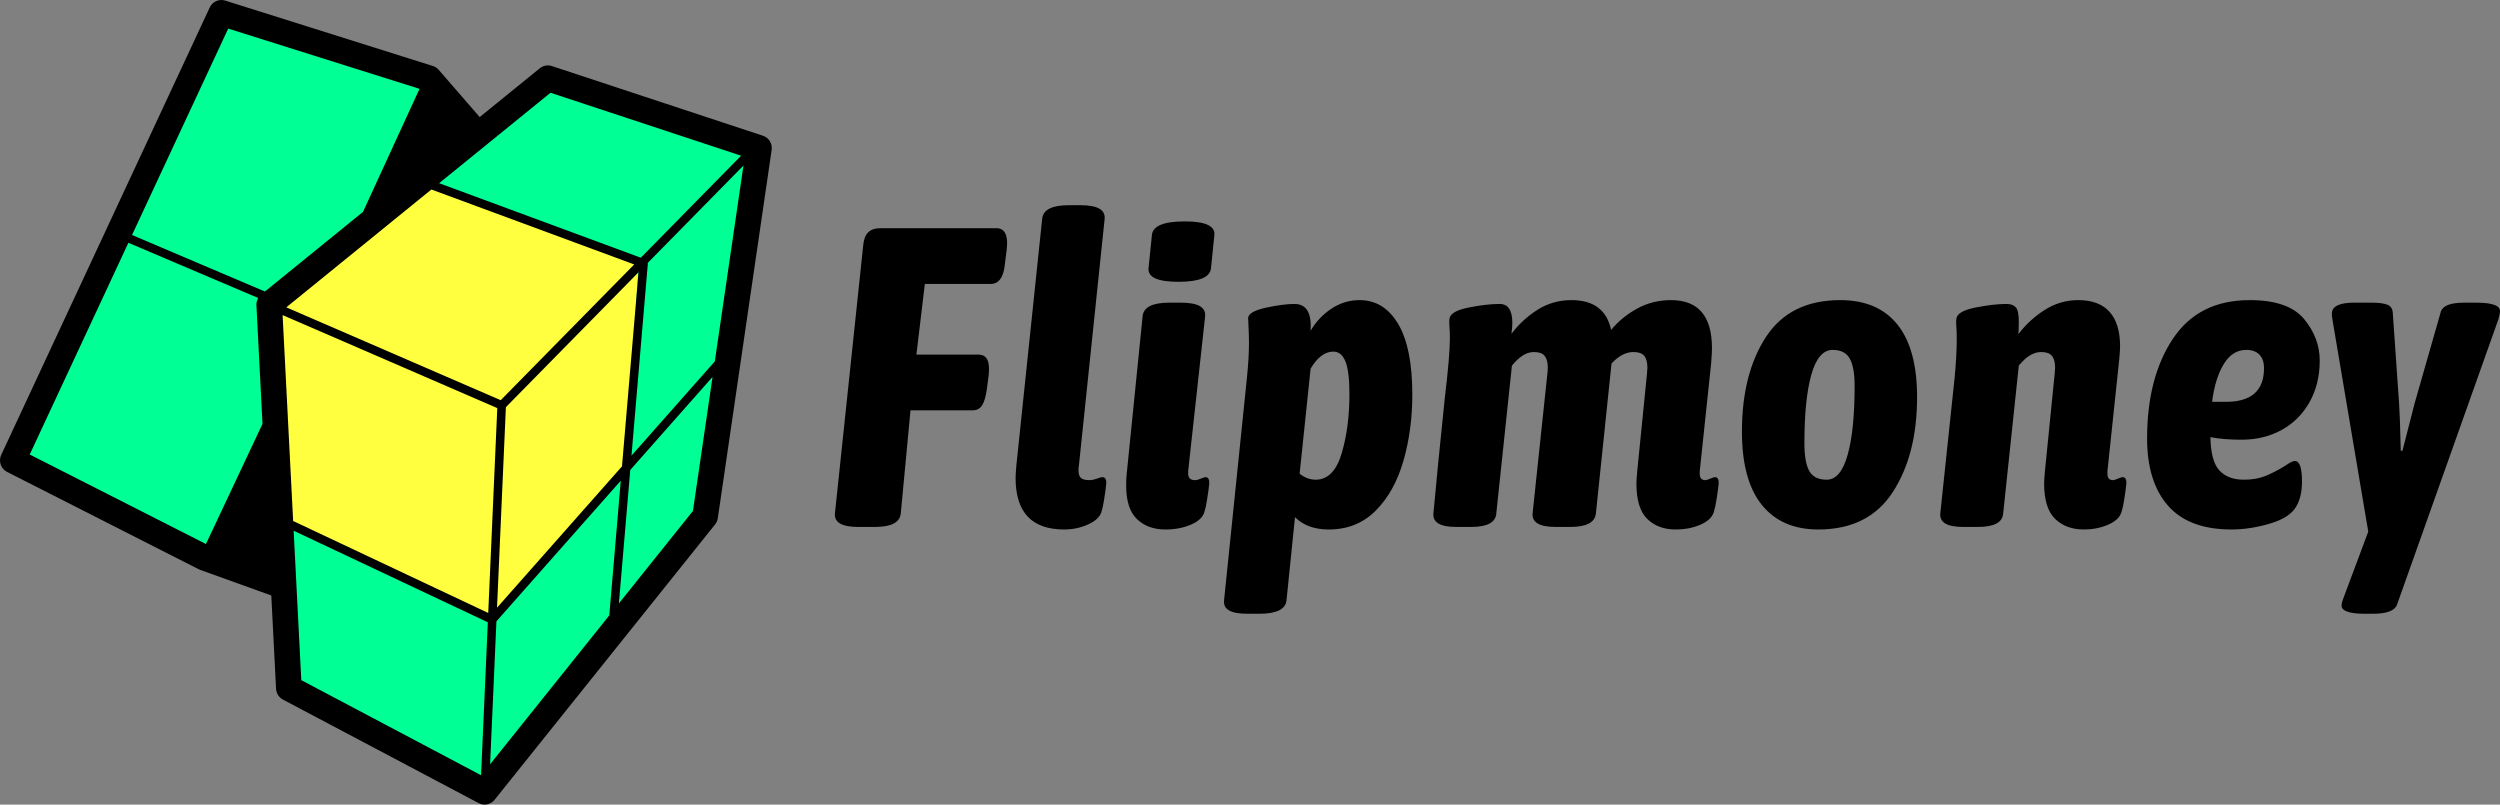 <svg xmlns="http://www.w3.org/2000/svg" width="174" height="56" viewBox="0 0 174 56"><rect x="0" y="0" width="174" height="56" fill="#808080" stroke="none"/><g fill="none" fill-rule="evenodd"><rect width="174" height="56"/><polygon fill="#00FF94" points="15.407 .899 29.318 5.279 33.253 9.403 38.131 5.45 52.526 10.302 49.076 35.936 33.966 54.805 20.106 47.896 19.75 40.148 13.675 38.535 .892 31.763"/><polygon fill="#FFFF40" points="29.544 12.897 44.442 18.31 43.616 32.63 34.344 42.997 19.669 36.272 19.194 21.289"/><path fill="#000" d="M49.751,25.153 L43.951,31.712 L45.09,18.353 C45.091,18.332 45.09,18.312 45.088,18.292 L51.744,11.523 L49.751,25.153 Z M48.229,35.563 L43.074,42 L43.866,32.709 L49.593,26.232 L48.229,35.563 Z M34.111,53.193 L34.551,43.244 L43.205,33.456 L42.406,42.834 L34.111,53.193 Z M20.403,36.261 L19.669,21.931 L34.611,28.403 L33.981,42.663 L20.403,36.261 Z M33.482,53.956 L20.97,47.338 L20.633,40.755 C20.633,40.752 20.633,40.749 20.633,40.746 L20.438,36.939 L33.952,43.311 L33.482,53.956 Z M2.069,31.634 L8.936,16.898 L17.972,20.741 C17.883,20.892 17.838,21.068 17.847,21.248 L18.27,29.503 L14.334,37.864 L2.069,31.634 Z M15.884,1.99 L29.199,6.183 L25.265,14.746 L18.44,20.29 L9.189,16.356 L15.884,1.99 Z M35.21,28.338 L44.442,18.949 L43.29,32.459 L34.593,42.296 L35.21,28.338 Z M30.024,13.189 L44.14,18.405 L34.849,27.854 L19.927,21.391 L30.024,13.189 Z M38.314,6.456 L51.581,10.837 L44.6,17.937 L30.564,12.751 L38.314,6.456 Z M53.102,9.448 L38.409,4.597 C38.122,4.502 37.806,4.56 37.571,4.751 L33.387,8.149 L30.533,4.859 C30.425,4.735 30.285,4.642 30.128,4.593 L15.673,0.041 C15.248,-0.093 14.789,0.11 14.599,0.517 L0.085,31.661 C-0.12,32.101 0.059,32.626 0.491,32.845 L13.816,39.613 C13.848,39.63 13.882,39.644 13.917,39.657 L18.882,41.445 L19.214,47.942 C19.231,48.259 19.412,48.543 19.691,48.691 L33.314,55.897 C33.446,55.966 33.588,56 33.728,56 C33.991,56 34.249,55.883 34.424,55.665 L49.771,36.5 C49.871,36.375 49.936,36.225 49.959,36.067 L53.707,10.433 C53.77,10 53.515,9.584 53.102,9.448 L53.102,9.448 Z"/><path fill="#000" d="M1.972 2.784C2.011 2.369 2.129 2.069 2.325 1.881 2.521 1.693 2.805 1.599 3.177 1.599L11.255 1.599C11.744 1.599 11.989 1.955 11.989 2.666L11.96 3.08 11.843 3.998C11.764 4.986 11.431 5.479 10.844 5.479L6.261 5.479 5.674 10.396 9.992 10.396C10.481 10.396 10.726 10.722 10.726 11.374 10.726 11.591 10.716 11.759 10.697 11.877L10.579 12.795C10.501 13.328 10.389 13.709 10.242 13.936 10.095 14.163 9.874 14.276 9.581 14.276L5.263 14.276 4.587 21.444C4.528 22.076 3.931 22.392 2.795 22.392L1.62 22.392C.484 22.392-.054 22.076.004 21.444L1.972 2.784ZM12.577 18.986C12.577 18.808 12.596 18.502 12.635 18.067L14.427.948C14.486.316 15.103 3.55271368e-15 16.278 3.55271368e-15L17.1 3.55271368e-15C18.275 3.55271368e-15 18.834.316 18.775.948L16.983 18.127C16.963 18.206 16.954 18.314 16.954 18.452 16.954 18.689 17.007 18.862 17.115 18.971 17.222 19.08 17.423 19.134 17.717 19.134 17.874 19.134 18.045 19.099 18.231 19.03 18.417 18.961 18.549 18.926 18.628 18.926 18.804 18.926 18.892 19.065 18.892 19.341L18.834 19.845C18.814 19.963 18.779 20.19 18.731 20.526 18.682 20.862 18.618 21.148 18.54 21.385 18.422 21.721 18.109 22.002 17.6 22.229 17.09 22.456 16.542 22.569 15.955 22.569 13.703 22.569 12.577 21.375 12.577 18.986M21.83 4.384 22.065 2.073C22.123 1.442 22.887 1.126 24.356 1.126 25.785 1.126 26.471 1.442 26.412 2.073L26.177 4.384C26.118 5.016 25.364 5.331 23.915 5.331 22.466 5.331 21.771 5.016 21.83 4.384M21.022 21.844C20.522 21.36 20.273 20.585 20.273 19.519 20.273 19.203 20.282 18.956 20.302 18.778L21.418 7.73C21.477 7.099 22.094 6.783 23.269 6.783L24.091 6.783C25.286 6.783 25.844 7.108 25.766 7.76L24.591 18.482 24.591 18.689C24.591 18.986 24.747 19.134 25.061 19.134 25.178 19.134 25.315 19.099 25.472 19.03 25.629 18.961 25.736 18.926 25.795 18.926 25.971 18.926 26.06 19.065 26.06 19.341L26.001 19.844C25.981 19.963 25.947 20.19 25.898 20.526 25.849 20.862 25.785 21.148 25.707 21.385 25.59 21.74 25.271 22.027 24.752 22.244 24.233 22.461 23.651 22.569 23.005 22.569 22.182 22.569 21.521 22.328 21.022 21.844M35.269 17.283C35.631 16.068 35.812 14.691 35.812 13.151 35.812 12.084 35.719 11.324 35.533 10.87 35.347 10.416 35.068 10.189 34.696 10.189 34.108 10.189 33.58 10.584 33.11 11.374L32.346 18.689C32.698 18.966 33.07 19.104 33.462 19.104 34.304 19.104 34.906 18.497 35.269 17.283M39.205 8.264C39.861 9.37 40.189 11.008 40.189 13.18 40.189 14.82 39.983 16.355 39.572 17.786 39.161 19.218 38.519 20.373 37.648 21.251 36.776 22.13 35.685 22.569 34.373 22.569 33.374 22.569 32.59 22.283 32.023 21.711L31.435 27.486C31.376 28.118 30.749 28.434 29.555 28.434L28.733 28.434C28.125 28.434 27.69 28.355 27.425 28.197 27.161 28.039 27.048 27.802 27.088 27.486L28.674 12.055C28.772 11.107 28.821 10.278 28.821 9.567 28.821 9.211 28.811 8.866 28.791 8.53 28.772 8.195 28.762 7.958 28.762 7.819 28.821 7.523 29.247 7.291 30.04 7.123 30.833 6.956 31.484 6.872 31.993 6.872 32.816 6.872 33.188 7.494 33.11 8.738 33.481 8.106 33.966 7.593 34.564 7.197 35.161 6.802 35.812 6.605 36.517 6.605 37.653 6.605 38.549 7.158 39.205 8.264M61.515 19.341 61.457 19.845C61.437 19.963 61.402 20.19 61.354 20.526 61.305 20.862 61.241 21.148 61.163 21.385 61.045 21.74 60.732 22.027 60.223 22.244 59.713 22.461 59.146 22.569 58.519 22.569 57.697 22.569 57.036 22.323 56.536 21.829 56.037 21.336 55.787 20.516 55.787 19.371 55.787 19.213 55.806 18.917 55.846 18.482L56.522 11.729 56.551 11.314C56.551 10.939 56.477 10.663 56.331 10.485 56.184 10.307 55.934 10.218 55.582 10.218 55.053 10.218 54.543 10.485 54.054 11.018L52.967 21.444C52.908 22.076 52.311 22.392 51.175 22.392L50.177 22.392C49.04 22.392 48.502 22.076 48.561 21.444L49.589 11.729C49.608 11.61 49.618 11.462 49.618 11.285 49.618 10.929 49.545 10.663 49.398 10.485 49.251 10.307 49.001 10.218 48.649 10.218 48.139 10.218 47.63 10.534 47.121 11.166L46.035 21.444C46.015 21.76 45.858 21.997 45.565 22.155 45.271 22.313 44.84 22.392 44.272 22.392L43.244 22.392C42.128 22.392 41.599 22.076 41.658 21.444 41.834 19.489 42.098 16.814 42.451 13.417 42.686 11.443 42.803 10.07 42.803 9.3 42.803 8.945 42.793 8.659 42.774 8.441 42.754 8.224 42.754 8.047 42.774 7.908 42.813 7.553 43.254 7.291 44.096 7.123 44.938 6.956 45.662 6.871 46.27 6.871 46.857 6.871 47.151 7.316 47.151 8.204 47.151 8.343 47.131 8.589 47.092 8.945 47.601 8.274 48.208 7.716 48.913 7.271 49.618 6.827 50.401 6.605 51.263 6.605 52.81 6.605 53.731 7.296 54.025 8.678 54.514 8.086 55.116 7.593 55.831 7.197 56.546 6.803 57.334 6.605 58.196 6.605 60.095 6.605 61.045 7.721 61.045 9.952 61.045 10.149 61.026 10.505 60.987 11.018L60.194 18.512 60.194 18.689C60.194 18.986 60.321 19.134 60.575 19.134 60.653 19.134 60.771 19.099 60.928 19.03 61.084 18.961 61.192 18.926 61.251 18.926 61.427 18.926 61.515 19.065 61.515 19.341M70.489 17.371C70.812 16.216 70.974 14.622 70.974 12.588 70.974 11.719 70.861 11.083 70.636 10.677 70.411 10.273 70.014 10.07 69.446 10.07 68.78 10.07 68.286 10.643 67.963 11.788 67.64 12.934 67.478 14.523 67.478 16.557 67.478 17.445 67.591 18.092 67.816 18.497 68.041 18.902 68.447 19.104 69.035 19.104 69.681 19.104 70.166 18.526 70.489 17.371M64.511 20.852C63.591 19.707 63.13 18.008 63.13 15.757 63.13 13.072 63.689 10.875 64.805 9.167 65.921 7.459 67.644 6.605 69.975 6.605 71.718 6.605 73.045 7.173 73.955 8.308 74.866 9.444 75.321 11.127 75.321 13.358 75.321 16.024 74.758 18.226 73.632 19.963 72.506 21.701 70.778 22.569 68.447 22.569 66.744 22.569 65.431 21.997 64.511 20.852M89.891 19.341 89.832 19.845C89.813 19.963 89.778 20.19 89.73 20.526 89.68 20.862 89.617 21.148 89.539 21.385 89.421 21.74 89.108 22.027 88.599 22.244 88.089 22.461 87.531 22.569 86.924 22.569 86.102 22.569 85.436 22.323 84.927 21.829 84.417 21.336 84.163 20.516 84.163 19.371 84.163 19.213 84.182 18.917 84.222 18.482L84.897 11.729 84.927 11.314C84.927 10.939 84.853 10.663 84.706 10.485 84.559 10.307 84.31 10.218 83.957 10.218 83.429 10.218 82.909 10.534 82.4 11.166L81.314 21.444C81.294 21.76 81.137 21.997 80.844 22.155 80.55 22.313 80.119 22.392 79.551 22.392L78.523 22.392C77.407 22.392 76.878 22.076 76.937 21.444L77.935 11.996C78.033 10.949 78.082 10.051 78.082 9.3 78.082 8.945 78.072 8.659 78.053 8.441 78.033 8.224 78.033 8.047 78.053 7.908 78.092 7.553 78.533 7.291 79.375 7.123 80.217 6.956 80.941 6.871 81.549 6.871 81.823 6.871 82.033 6.946 82.18 7.094 82.327 7.242 82.4 7.582 82.4 8.115 82.4 8.451 82.39 8.737 82.371 8.974 82.88 8.303 83.492 7.741 84.207 7.286 84.922 6.832 85.7 6.605 86.542 6.605 87.502 6.605 88.226 6.877 88.716 7.419 89.205 7.963 89.45 8.767 89.45 9.833 89.45 9.992 89.431 10.288 89.392 10.722L88.569 18.512 88.569 18.689C88.569 18.986 88.696 19.134 88.951 19.134 89.029 19.134 89.147 19.099 89.304 19.03 89.46 18.961 89.568 18.926 89.627 18.926 89.803 18.926 89.891 19.065 89.891 19.341M96.824 13.684C98.586 13.684 99.467 12.904 99.467 11.344 99.467 10.929 99.36 10.614 99.144 10.396 98.929 10.179 98.625 10.07 98.234 10.07 97.587 10.07 97.063 10.401 96.662 11.063 96.26 11.724 95.991 12.598 95.854 13.684L96.824 13.684ZM102.64 13.699C102.17 14.538 101.524 15.185 100.701 15.639 99.879 16.093 98.948 16.32 97.911 16.32 97.049 16.32 96.324 16.261 95.737 16.142 95.756 17.268 95.967 18.043 96.368 18.467 96.77 18.892 97.333 19.104 98.057 19.104 98.645 19.104 99.154 19.015 99.585 18.838 100.015 18.66 100.456 18.433 100.907 18.156 101.239 17.919 101.475 17.801 101.612 17.801 101.945 17.801 102.111 18.275 102.111 19.223 102.111 19.914 101.984 20.486 101.729 20.94 101.436 21.474 100.823 21.879 99.893 22.155 98.963 22.431 98.067 22.569 97.205 22.569 95.227 22.569 93.754 22.017 92.784 20.911 91.815 19.805 91.33 18.245 91.33 16.231 91.33 13.408 91.928 11.097 93.122 9.3 94.317 7.504 96.099 6.605 98.469 6.605 100.27 6.605 101.533 7.045 102.258 7.923 102.982 8.802 103.345 9.764 103.345 10.811 103.345 11.897 103.11 12.86 102.64 13.699L102.64 13.699ZM115.888 7.434C115.888 7.513 115.849 7.691 115.771 7.967L108.721 27.812C108.564 28.227 108.005 28.434 107.046 28.434L106.459 28.434C105.91 28.434 105.499 28.379 105.225 28.271 104.95 28.162 104.833 28.009 104.872 27.812 104.872 27.693 104.921 27.516 105.019 27.279L106.723 22.718 104.256 8.115C104.197 7.819 104.177 7.602 104.197 7.464 104.216 7.247 104.353 7.079 104.608 6.96 104.862 6.842 105.235 6.783 105.724 6.783L106.987 6.783C107.438 6.783 107.785 6.827 108.03 6.916 108.275 7.005 108.407 7.188 108.427 7.464L108.867 13.773C108.906 14.286 108.946 15.392 108.985 17.09L109.102 17.09 109.954 13.773 111.776 7.405C111.912 6.99 112.451 6.783 113.391 6.783L114.243 6.783C115.398 6.783 115.947 7 115.888 7.434" transform="translate(58.108 14.283)"/></g></svg>